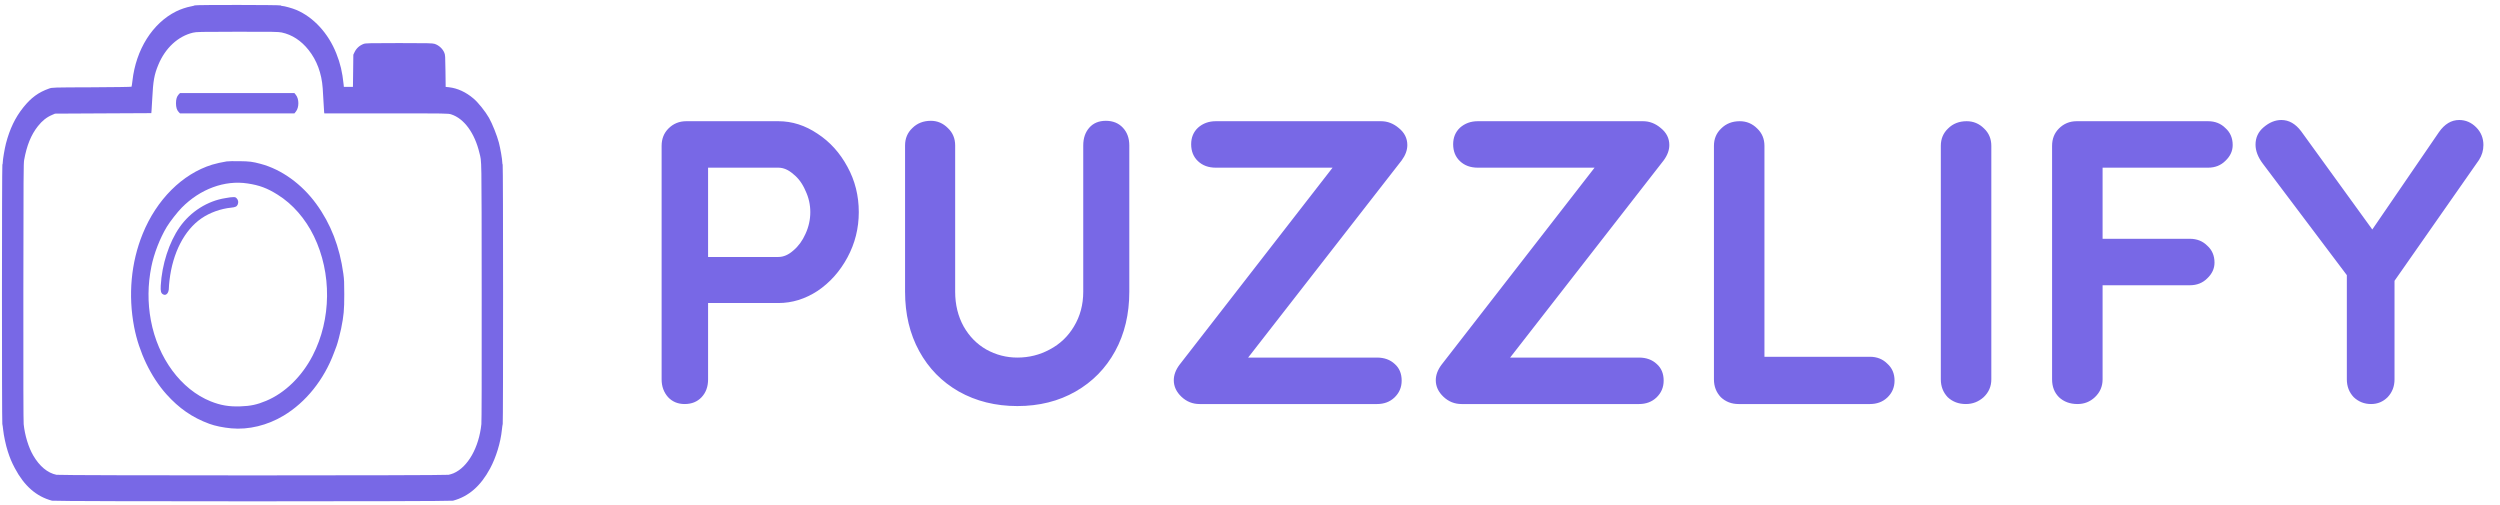 <svg width="198" height="40" viewBox="0 0 198 40" fill="none" xmlns="http://www.w3.org/2000/svg">
<path d="M61.648 9.6C62.736 9.6 63.771 9.931 64.752 10.592C65.733 11.232 66.523 12.107 67.12 13.216C67.717 14.304 68.016 15.499 68.016 16.8C68.016 18.08 67.717 19.275 67.12 20.384C66.523 21.493 65.733 22.379 64.752 23.04C63.771 23.68 62.736 24 61.648 24H56.08V30.048C56.08 30.624 55.909 31.093 55.568 31.456C55.227 31.819 54.779 32 54.224 32C53.691 32 53.253 31.819 52.912 31.456C52.571 31.072 52.4 30.603 52.4 30.048V11.552C52.4 10.997 52.581 10.539 52.944 10.176C53.328 9.792 53.797 9.6 54.352 9.6H61.648ZM61.648 20.352C62.053 20.352 62.448 20.181 62.832 19.84C63.237 19.499 63.557 19.061 63.792 18.528C64.048 17.973 64.176 17.397 64.176 16.8C64.176 16.203 64.048 15.637 63.792 15.104C63.557 14.549 63.237 14.112 62.832 13.792C62.448 13.451 62.053 13.28 61.648 13.28H56.08V20.352H61.648ZM87.585 9.568C88.14 9.568 88.588 9.749 88.929 10.112C89.271 10.475 89.441 10.944 89.441 11.52V23.104C89.441 24.875 89.068 26.443 88.321 27.808C87.575 29.173 86.529 30.24 85.185 31.008C83.841 31.776 82.305 32.16 80.577 32.16C78.849 32.16 77.303 31.776 75.937 31.008C74.593 30.24 73.548 29.173 72.801 27.808C72.055 26.443 71.681 24.875 71.681 23.104V11.52C71.681 10.965 71.873 10.507 72.257 10.144C72.641 9.76 73.132 9.568 73.729 9.568C74.241 9.568 74.689 9.76 75.073 10.144C75.457 10.507 75.649 10.965 75.649 11.52V23.104C75.649 24.128 75.873 25.045 76.321 25.856C76.769 26.645 77.367 27.253 78.113 27.68C78.881 28.107 79.703 28.32 80.577 28.32C81.495 28.32 82.348 28.107 83.137 27.68C83.948 27.253 84.588 26.645 85.057 25.856C85.548 25.045 85.793 24.128 85.793 23.104V11.52C85.793 10.944 85.953 10.475 86.273 10.112C86.593 9.749 87.031 9.568 87.585 9.568ZM111.46 11.488C111.46 11.893 111.31 12.299 111.012 12.704L98.852 28.32H109.06C109.636 28.32 110.105 28.491 110.468 28.832C110.83 29.152 111.012 29.589 111.012 30.144C111.012 30.677 110.82 31.125 110.436 31.488C110.073 31.829 109.614 32 109.06 32H95.012C94.457 32 93.977 31.808 93.572 31.424C93.166 31.04 92.964 30.603 92.964 30.112C92.964 29.707 93.113 29.301 93.412 28.896L105.54 13.28H96.292C95.716 13.28 95.246 13.109 94.884 12.768C94.521 12.427 94.34 11.979 94.34 11.424C94.34 10.891 94.521 10.453 94.884 10.112C95.268 9.771 95.737 9.6 96.292 9.6H109.38C109.892 9.6 110.361 9.781 110.788 10.144C111.236 10.507 111.46 10.955 111.46 11.488ZM132.21 11.488C132.21 11.893 132.06 12.299 131.762 12.704L119.602 28.32H129.81C130.386 28.32 130.855 28.491 131.218 28.832C131.58 29.152 131.762 29.589 131.762 30.144C131.762 30.677 131.57 31.125 131.186 31.488C130.823 31.829 130.364 32 129.81 32H115.762C115.207 32 114.727 31.808 114.322 31.424C113.916 31.04 113.714 30.603 113.714 30.112C113.714 29.707 113.863 29.301 114.162 28.896L126.29 13.28H117.042C116.466 13.28 115.996 13.109 115.634 12.768C115.271 12.427 115.09 11.979 115.09 11.424C115.09 10.891 115.271 10.453 115.634 10.112C116.018 9.771 116.487 9.6 117.042 9.6H130.13C130.642 9.6 131.111 9.781 131.538 10.144C131.986 10.507 132.21 10.955 132.21 11.488ZM148.096 28.256C148.65 28.256 149.109 28.437 149.472 28.8C149.856 29.141 150.048 29.589 150.048 30.144C150.048 30.677 149.856 31.125 149.472 31.488C149.109 31.829 148.65 32 148.096 32H137.696C137.141 32 136.672 31.819 136.288 31.456C135.925 31.072 135.744 30.603 135.744 30.048V11.552C135.744 10.997 135.936 10.539 136.32 10.176C136.704 9.792 137.194 9.6 137.792 9.6C138.325 9.6 138.784 9.792 139.168 10.176C139.552 10.539 139.744 10.997 139.744 11.552V28.256H148.096ZM157.713 30.048C157.713 30.603 157.51 31.072 157.105 31.456C156.699 31.819 156.23 32 155.697 32C155.121 32 154.641 31.819 154.257 31.456C153.894 31.072 153.713 30.603 153.713 30.048V11.552C153.713 10.997 153.905 10.539 154.289 10.176C154.673 9.792 155.163 9.6 155.761 9.6C156.294 9.6 156.753 9.792 157.137 10.176C157.521 10.539 157.713 10.997 157.713 11.552V30.048ZM166.525 13.28V18.912H173.437C173.992 18.912 174.45 19.093 174.813 19.456C175.197 19.797 175.389 20.245 175.389 20.8C175.389 21.269 175.197 21.685 174.813 22.048C174.45 22.411 173.992 22.592 173.437 22.592H166.525V30.048C166.525 30.603 166.322 31.072 165.917 31.456C165.533 31.819 165.074 32 164.541 32C163.944 32 163.453 31.819 163.069 31.456C162.706 31.093 162.525 30.624 162.525 30.048V11.552C162.525 10.997 162.706 10.539 163.069 10.176C163.453 9.792 163.922 9.6 164.477 9.6H174.877C175.432 9.6 175.89 9.781 176.253 10.144C176.637 10.485 176.829 10.933 176.829 11.488C176.829 11.957 176.637 12.373 176.253 12.736C175.89 13.099 175.432 13.28 174.877 13.28H166.525ZM196.686 11.488C196.686 11.915 196.568 12.309 196.334 12.672L189.646 22.24V30.048C189.646 30.603 189.464 31.072 189.102 31.456C188.739 31.819 188.302 32 187.79 32C187.256 32 186.798 31.819 186.414 31.456C186.051 31.072 185.87 30.603 185.87 30.048V21.792L179.214 12.96C178.83 12.448 178.638 11.947 178.638 11.456C178.638 10.901 178.851 10.443 179.278 10.08C179.726 9.696 180.195 9.504 180.686 9.504C181.283 9.504 181.806 9.803 182.254 10.4L187.886 18.176L193.166 10.464C193.614 9.824 194.147 9.504 194.766 9.504C195.278 9.504 195.726 9.696 196.11 10.08C196.494 10.464 196.686 10.933 196.686 11.488Z" fill="#7868E6"/>
<path d="M15.422 0.427C15.403 0.443 15.266 0.482 15.109 0.51C14.778 0.569 14.291 0.733 13.953 0.902C12.078 1.835 10.762 3.929 10.488 6.408C10.463 6.643 10.428 6.851 10.416 6.867C10.4 6.886 8.984 6.906 7.266 6.914C4.147 6.925 4.141 6.925 3.891 7.012C3.05 7.306 2.456 7.741 1.844 8.51C1.203 9.31 0.775 10.208 0.472 11.361C0.366 11.777 0.219 12.639 0.219 12.863C0.219 12.945 0.206 13.027 0.188 13.039C0.147 13.071 0.144 33.447 0.184 33.577C0.2 33.627 0.228 33.835 0.25 34.039C0.297 34.502 0.463 35.278 0.616 35.745C0.788 36.282 0.925 36.608 1.175 37.078C1.919 38.486 2.878 39.325 4.122 39.655C4.375 39.722 35.625 39.722 35.878 39.655C37.112 39.325 38.066 38.498 38.816 37.102C39.291 36.216 39.647 35.055 39.75 34.039C39.772 33.835 39.8 33.627 39.816 33.577C39.856 33.447 39.853 13.071 39.812 13.039C39.797 13.027 39.781 12.945 39.781 12.863C39.781 12.627 39.631 11.757 39.512 11.298C39.366 10.737 38.987 9.788 38.728 9.333C38.447 8.835 37.872 8.118 37.506 7.808C36.897 7.29 36.237 6.988 35.562 6.91L35.297 6.882L35.281 5.627C35.266 4.416 35.262 4.365 35.194 4.188C35.069 3.867 34.762 3.584 34.422 3.474C34.262 3.42 33.884 3.412 31.609 3.412C29.284 3.412 28.959 3.42 28.809 3.474C28.466 3.604 28.222 3.827 28.069 4.153L27.984 4.333L27.969 5.608L27.953 6.882H27.594H27.234L27.212 6.667C27.113 5.702 26.953 5.027 26.637 4.235C26.006 2.639 24.831 1.361 23.466 0.784C23.163 0.655 22.503 0.471 22.344 0.471C22.294 0.471 22.244 0.451 22.234 0.431C22.209 0.384 15.463 0.376 15.422 0.427ZM22.316 2.573C23.134 2.749 23.85 3.216 24.438 3.957C25.097 4.784 25.475 5.804 25.559 7C25.578 7.235 25.606 7.741 25.625 8.118C25.644 8.494 25.666 8.843 25.672 8.89L25.688 8.98H30.591C35.406 8.98 35.494 8.98 35.737 9.059C36.756 9.388 37.597 10.537 37.972 12.118C38.153 12.874 38.141 12.027 38.15 23.118C38.156 30.059 38.147 33.377 38.125 33.592C37.934 35.443 37.053 36.996 35.922 37.482C35.819 37.526 35.641 37.58 35.528 37.604C35.237 37.667 4.762 37.667 4.472 37.604C3.769 37.459 3.131 36.929 2.634 36.078C2.256 35.431 1.966 34.478 1.875 33.592C1.853 33.377 1.844 30.059 1.85 23.118C1.859 13.706 1.863 12.937 1.913 12.667C2.122 11.514 2.459 10.682 3 9.996C3.347 9.557 3.694 9.282 4.141 9.094L4.359 9L8.172 8.98L11.984 8.961L12.003 8.745C12.016 8.627 12.041 8.204 12.059 7.804C12.128 6.404 12.216 5.91 12.537 5.137C13.084 3.808 14.097 2.871 15.281 2.588C15.553 2.522 15.834 2.518 18.8 2.514C21.631 2.51 22.056 2.518 22.316 2.573Z" fill="#7868E6"/>
<path d="M14.153 7.478C14.006 7.635 13.938 7.851 13.938 8.176C13.938 8.502 14.006 8.718 14.153 8.874L14.256 8.98H18.788H23.319L23.438 8.831C23.694 8.51 23.694 7.843 23.438 7.522L23.319 7.373H18.788H14.256L14.153 7.478Z" fill="#7868E6"/>
<path d="M17.953 12.784C17.559 12.847 17.116 12.945 16.797 13.043C14.438 13.777 12.403 15.804 11.297 18.529C10.375 20.8 10.141 23.38 10.625 25.902C11.006 27.886 11.944 29.839 13.169 31.212C14.175 32.337 15.231 33.071 16.578 33.565C17.025 33.733 17.688 33.867 18.322 33.925C19.684 34.051 21.178 33.69 22.456 32.922C24.222 31.867 25.663 30.071 26.456 27.93C26.553 27.678 26.641 27.435 26.659 27.392C26.734 27.192 26.95 26.377 27.016 26.039C27.228 24.977 27.266 24.576 27.266 23.314C27.266 22.349 27.256 22.153 27.194 21.686C26.903 19.549 26.2 17.73 25.053 16.157C23.903 14.573 22.294 13.416 20.637 12.976C19.991 12.804 19.775 12.777 18.969 12.765C18.531 12.757 18.075 12.765 17.953 12.784ZM19.609 14.53C20.544 14.671 21.159 14.898 21.984 15.416C23.178 16.161 24.181 17.31 24.863 18.71C26.284 21.639 26.247 25.29 24.766 28.157C23.906 29.824 22.562 31.13 21.072 31.749C20.359 32.047 19.85 32.157 19.047 32.184C18.141 32.216 17.472 32.102 16.688 31.788C14.338 30.843 12.509 28.369 11.95 25.377C11.688 23.969 11.7 22.553 11.988 21.118C12.194 20.086 12.669 18.863 13.213 17.961C13.459 17.557 14.05 16.796 14.391 16.451C15.853 14.969 17.791 14.251 19.609 14.53Z" fill="#7868E6"/>
<path d="M18.219 15.631C18.175 15.639 18.016 15.667 17.859 15.69C16.438 15.91 15.091 16.761 14.231 17.988C13.391 19.188 12.825 20.941 12.731 22.62C12.706 23.075 12.75 23.224 12.922 23.318C13.162 23.443 13.375 23.204 13.375 22.804C13.375 22.702 13.397 22.431 13.425 22.2C13.678 20.02 14.6 18.231 15.95 17.298C16.609 16.843 17.481 16.529 18.303 16.447C18.641 16.416 18.762 16.357 18.828 16.196C18.9 16.023 18.869 15.835 18.747 15.71C18.666 15.623 18.622 15.608 18.475 15.612C18.378 15.616 18.262 15.623 18.219 15.631Z" fill="#7868E6"/>
</svg>
